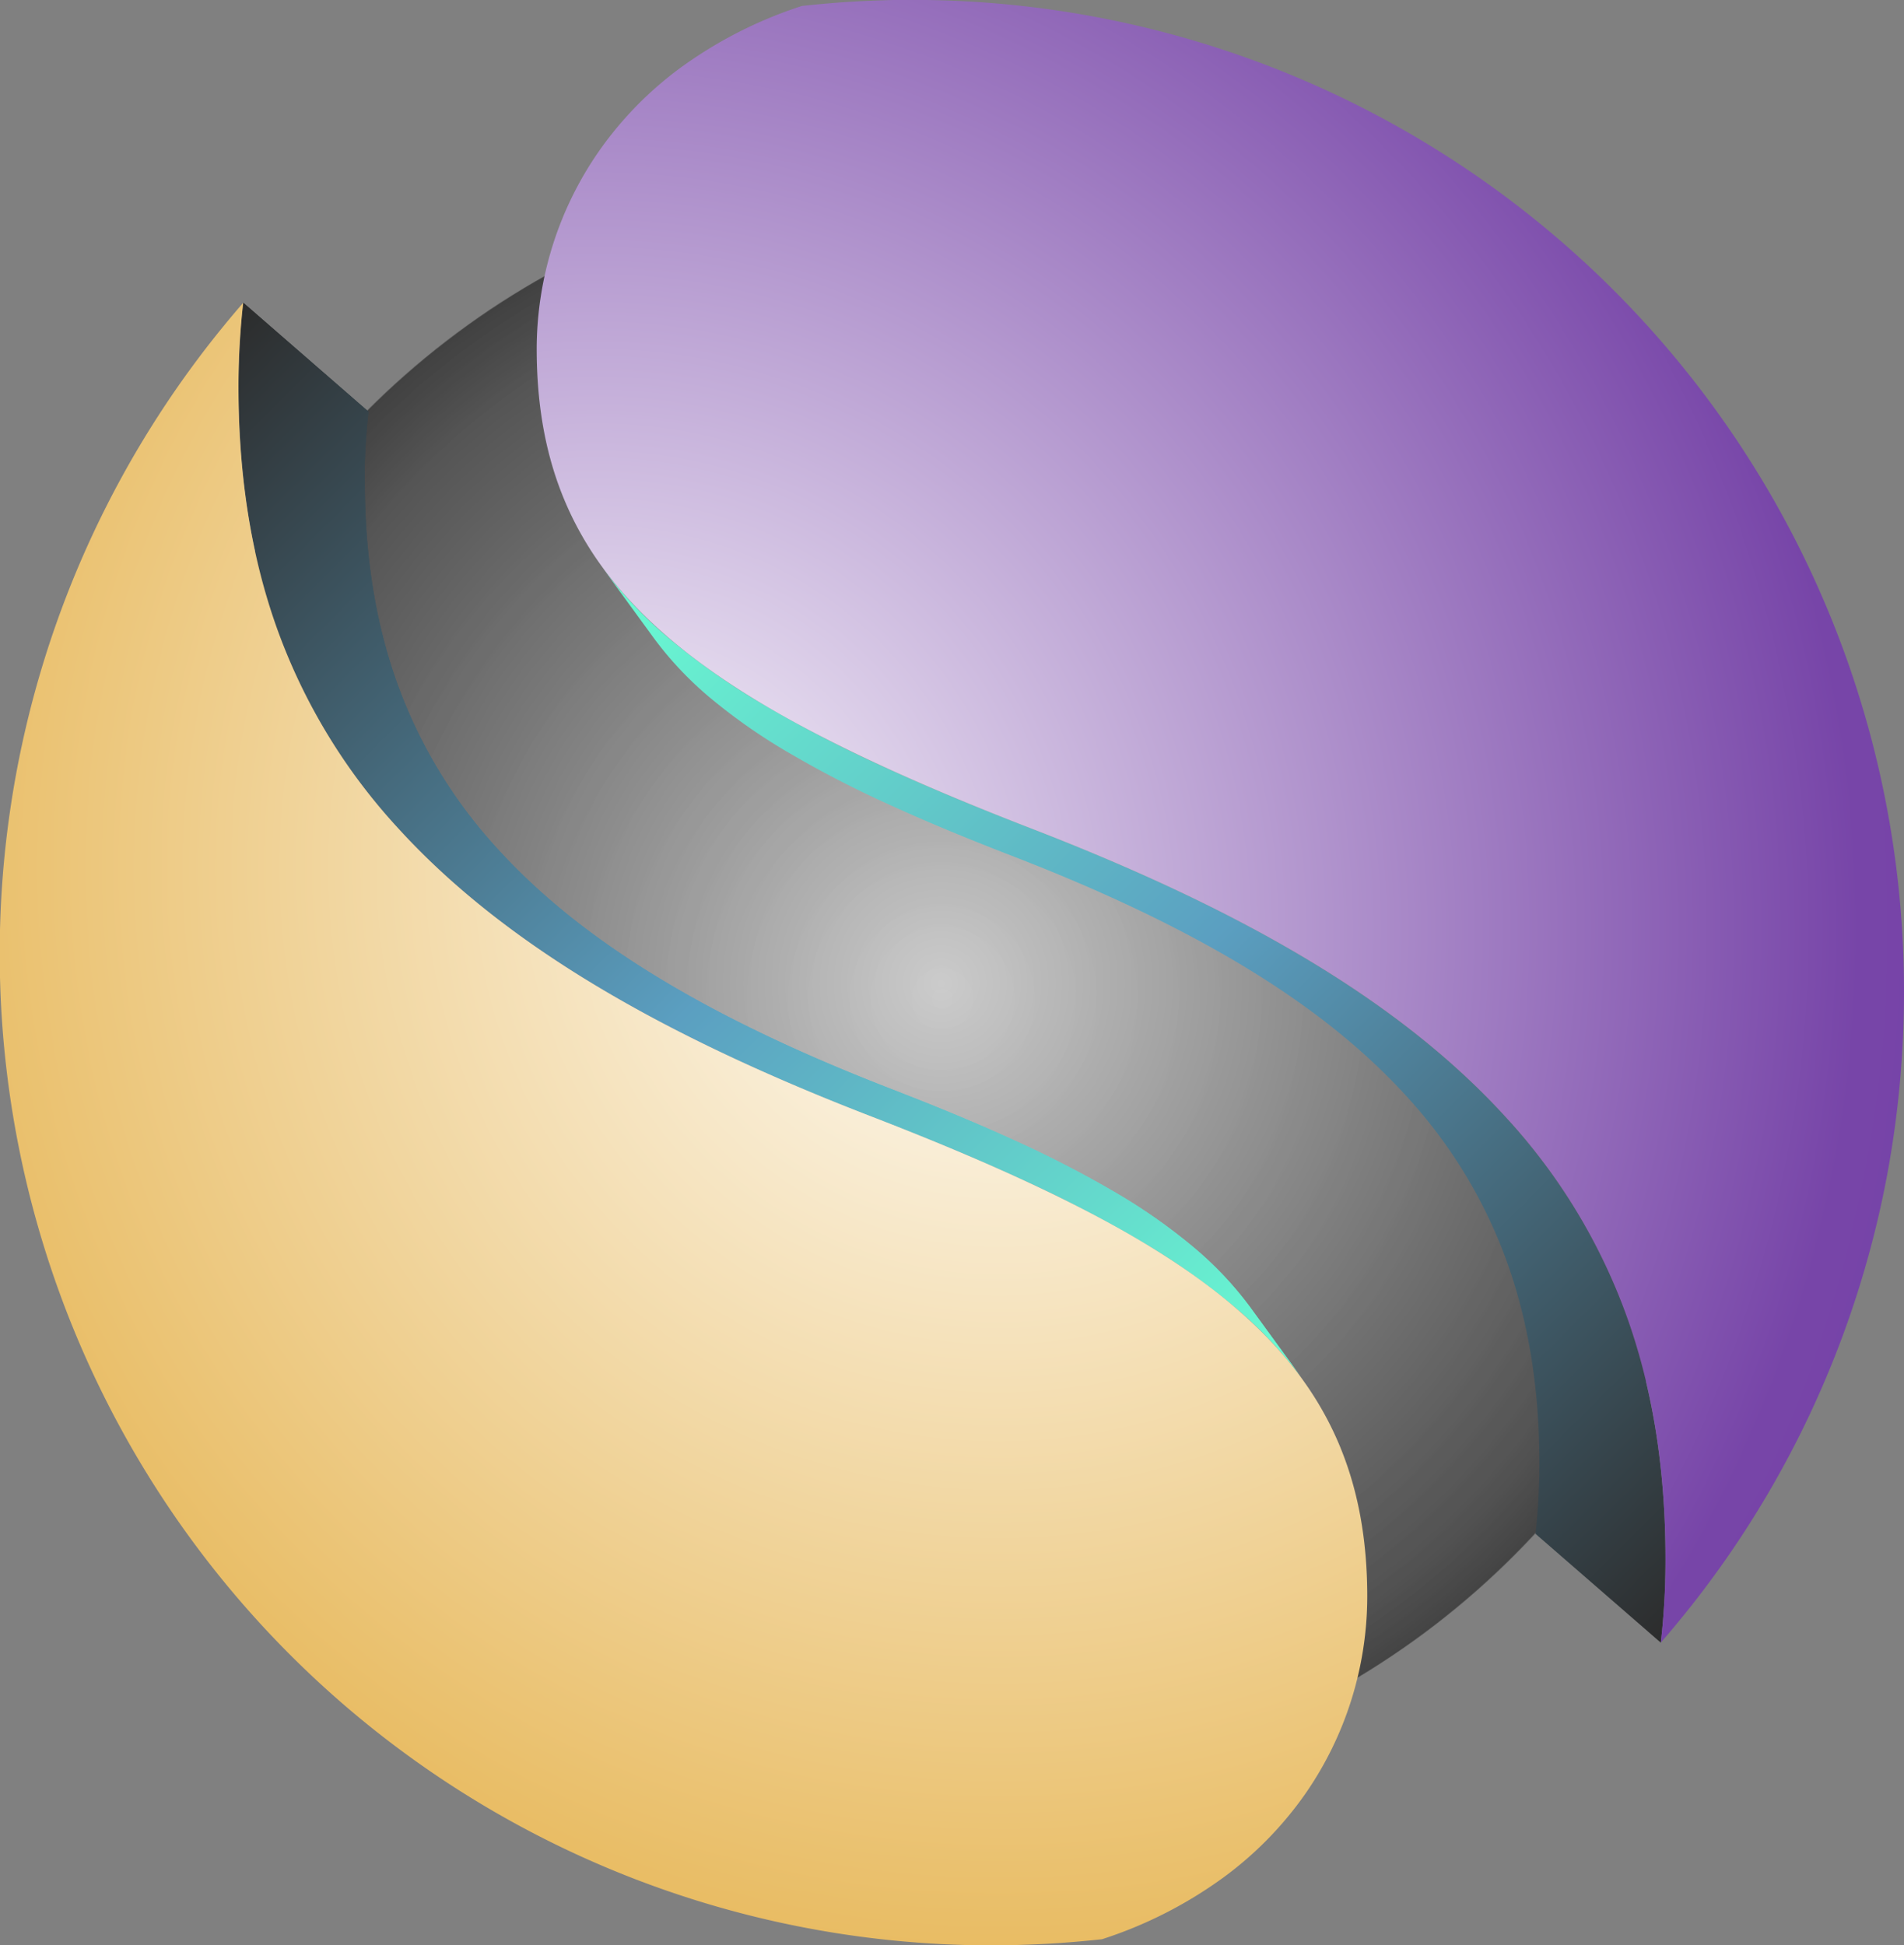 <svg id="Layer_1" data-name="Layer 1" xmlns="http://www.w3.org/2000/svg" xmlns:xlink="http://www.w3.org/1999/xlink" viewBox="0 0 430.04 439.41"><rect x="0" y="0" width="430.04" height="439.41" fill="#808080" stroke="none"/><defs><style>.cls-1{fill:url(#linear-gradient);}.cls-2{fill:url(#linear-gradient-2);}.cls-3{fill:url(#radial-gradient);}.cls-4{opacity:0.3;fill:url(#radial-gradient-2);}.cls-5{clip-path:url(#clip-path);}.cls-6{isolation:isolate;}.cls-7{fill:url(#radial-gradient-3);}.cls-8{clip-path:url(#clip-path-2);}.cls-9{fill:url(#radial-gradient-4);}</style><linearGradient id="linear-gradient" x1="766.48" y1="520.71" x2="1107.27" y2="520.71" gradientTransform="translate(606.49 -501.76) rotate(45)" gradientUnits="userSpaceOnUse"><stop offset="0" stop-color="#2c2c2c"/><stop offset="0.54" stop-color="#5b9fc1"/><stop offset="1" stop-color="#6affd3"/></linearGradient><linearGradient id="linear-gradient-2" x1="1005.92" y1="1052.81" x2="1346.71" y2="1052.81" gradientTransform="translate(1107.4 2126.76) rotate(-135)" xlink:href="#linear-gradient"/><radialGradient id="radial-gradient" cx="991.23" cy="531.9" r="182.99" gradientTransform="translate(-883.51 -31.12) rotate(-15.21)" gradientUnits="userSpaceOnUse"><stop offset="0" stop-color="#ccc"/><stop offset="1" stop-color="#575757"/></radialGradient><radialGradient id="radial-gradient-2" cx="212.84" cy="225.64" r="194.16" gradientUnits="userSpaceOnUse"><stop offset="0" stop-opacity="0"/><stop offset="0.86" stop-opacity="0.47"/><stop offset="1"/></radialGradient><clipPath id="clip-path" transform="translate(-745.4 -320.02)"><path class="cls-1" d="M1027.7,615.2l11.7,16.06A93.43,93.43,0,0,0,1024,615a155.76,155.76,0,0,0-21.13-14.79,291.52,291.52,0,0,0-27.07-14c-10-4.61-21.09-9.2-33.21-13.89-23.75-9.16-44.58-18.9-62.47-29.64S847.28,520.17,835.3,507a132.7,132.7,0,0,1-27-44.25c-6-16.47-9-34.81-9-55.43,0-1.6,0-3.19.07-4.77s.11-3.17.2-4.75.2-3.15.33-4.71.28-3.13.46-4.69L828.63,413c-.15,1.29-.28,2.6-.38,3.9s-.21,2.61-.28,3.93-.13,2.63-.17,3.95,0,2.64,0,4c0,17.17,2.51,32.44,7.52,46.15a110.63,110.63,0,0,0,22.49,36.85c10,11,22.42,20.75,37.31,29.69s32.24,17.06,52,24.69c10.09,3.91,19.3,7.73,27.65,11.56a244.19,244.19,0,0,1,22.54,11.64,128.17,128.17,0,0,1,17.59,12.32A78.51,78.51,0,0,1,1027.7,615.2Z"/></clipPath><radialGradient id="radial-gradient-3" cx="971" cy="516" r="520.43" gradientUnits="userSpaceOnUse"><stop offset="0" stop-color="#fff"/><stop offset="0.54" stop-color="#e5b24c"/><stop offset="1" stop-color="#eaa51c"/></radialGradient><clipPath id="clip-path-2" transform="translate(-745.4 -320.02)"><path class="cls-2" d="M893.14,464.24l-11.7-16.05a93.73,93.73,0,0,0,15.4,16.29A155,155,0,0,0,918,479.27a291.61,291.61,0,0,0,27.07,14c10,4.61,21.1,9.2,33.22,13.89,23.74,9.17,44.58,18.9,62.47,29.65s32.84,22.48,44.81,35.66a132.89,132.89,0,0,1,27,44.25c6,16.48,9,34.81,9,55.43q0,2.4-.06,4.77c0,1.59-.11,3.17-.2,4.75s-.2,3.15-.33,4.71-.29,3.13-.46,4.69l-28.31-24.6c.14-1.29.27-2.59.38-3.9s.2-2.61.27-3.93.13-2.62.17-4,.06-2.64.06-4c0-17.17-2.52-32.43-7.53-46.15a110.77,110.77,0,0,0-22.48-36.85c-10-11-22.42-20.75-37.32-29.69s-32.24-17.06-52-24.69c-10.09-3.9-19.3-7.72-27.66-11.56a241.51,241.51,0,0,1-22.53-11.64A129.15,129.15,0,0,1,906,477.81,78.13,78.13,0,0,1,893.14,464.24Z"/></clipPath><radialGradient id="radial-gradient-4" cx="880" cy="530" r="528.4" gradientUnits="userSpaceOnUse"><stop offset="0" stop-color="#fff"/><stop offset="0.54" stop-color="#7745a8"/><stop offset="1" stop-color="#6a32b2"/></radialGradient></defs><title>warpprism</title><circle class="cls-3" cx="212.56" cy="222.01" r="182.99"/><circle class="cls-4" cx="212.42" cy="221.98" r="182.99"/><path class="cls-1" d="M1027.7,615.2l11.7,16.06A93.43,93.43,0,0,0,1024,615a155.76,155.76,0,0,0-21.13-14.79,291.52,291.52,0,0,0-27.07-14c-10-4.61-21.09-9.2-33.21-13.89-23.75-9.16-44.58-18.9-62.47-29.64S847.28,520.17,835.3,507a132.7,132.7,0,0,1-27-44.25c-6-16.47-9-34.81-9-55.43,0-1.6,0-3.19.07-4.77s.11-3.17.2-4.75.2-3.15.33-4.71.28-3.13.46-4.69L828.63,413c-.15,1.29-.28,2.6-.38,3.9s-.21,2.61-.28,3.93-.13,2.63-.17,3.95,0,2.64,0,4c0,17.17,2.51,32.44,7.52,46.15a110.63,110.63,0,0,0,22.49,36.85c10,11,22.42,20.75,37.31,29.69s32.24,17.06,52,24.69c10.09,3.91,19.3,7.73,27.65,11.56a244.19,244.19,0,0,1,22.54,11.64,128.17,128.17,0,0,1,17.59,12.32A78.51,78.51,0,0,1,1027.7,615.2Z" transform="translate(-745.4 -320.02)"/><g class="cls-5"><g class="cls-6"><path class="cls-1" d="M800.32,388.39,828.63,413c-.15,1.29-.28,2.6-.38,3.9s-.21,2.61-.28,3.93-.13,2.63-.17,3.95,0,2.64,0,4c0,17.17,2.51,32.44,7.52,46.15a110.63,110.63,0,0,0,22.49,36.85c10,11,22.42,20.75,37.31,29.69s32.24,17.06,52,24.69c10.09,3.91,19.3,7.73,27.65,11.56a244.19,244.19,0,0,1,22.54,11.64,128.17,128.17,0,0,1,17.59,12.32,78.51,78.51,0,0,1,12.83,13.56l11.7,16.06A93.43,93.43,0,0,0,1024,615a155.76,155.76,0,0,0-21.13-14.79,291.52,291.52,0,0,0-27.07-14c-10-4.61-21.09-9.2-33.21-13.89-23.75-9.16-44.58-18.9-62.47-29.64S847.28,520.17,835.3,507a132.7,132.7,0,0,1-27-44.25c-6-16.47-9-34.81-9-55.43,0-1.6,0-3.19.07-4.77s.11-3.17.2-4.75.2-3.15.33-4.71.28-3.13.46-4.69" transform="translate(-745.4 -320.02)"/></g></g><path class="cls-7" d="M969.47,759.43a224,224,0,0,1-169.15-371c-.18,1.56-.33,3.12-.46,4.69s-.24,3.14-.33,4.71-.16,3.16-.2,4.75-.07,3.17-.07,4.77c0,20.62,3,39,9,55.43a132.7,132.7,0,0,0,27,44.25c12,13.18,26.93,24.92,44.82,35.67s38.72,20.48,62.47,29.64c19.37,7.5,36,14.74,50.14,22.2s25.64,15.14,34.75,23.53,15.81,17.47,20.22,27.75,6.55,21.73,6.55,34.85a78.26,78.26,0,0,1-13.94,44.46,81,81,0,0,1-18.59,19,97.26,97.26,0,0,1-27.39,13.92q-3.06.33-6.14.59c-2.06.17-4.12.32-6.2.43s-4.15.2-6.24.26S971.57,759.43,969.47,759.43Z" transform="translate(-745.4 -320.02)"/><path class="cls-2" d="M893.14,464.24l-11.7-16.05a93.73,93.73,0,0,0,15.4,16.29A155,155,0,0,0,918,479.27a291.61,291.61,0,0,0,27.07,14c10,4.61,21.1,9.2,33.22,13.89,23.74,9.17,44.58,18.9,62.47,29.65s32.84,22.48,44.81,35.66a132.89,132.89,0,0,1,27,44.25c6,16.48,9,34.81,9,55.43q0,2.4-.06,4.77c0,1.59-.11,3.17-.2,4.75s-.2,3.15-.33,4.71-.29,3.13-.46,4.69l-28.31-24.6c.14-1.29.27-2.59.38-3.9s.2-2.61.27-3.93.13-2.62.17-4,.06-2.64.06-4c0-17.17-2.52-32.43-7.53-46.15a110.77,110.77,0,0,0-22.48-36.85c-10-11-22.42-20.75-37.32-29.69s-32.24-17.06-52-24.69c-10.09-3.9-19.3-7.72-27.66-11.56a241.51,241.51,0,0,1-22.53-11.64A129.15,129.15,0,0,1,906,477.81,78.13,78.13,0,0,1,893.14,464.24Z" transform="translate(-745.4 -320.02)"/><g class="cls-8"><g class="cls-6"><path class="cls-2" d="M1120.52,691.05l-28.31-24.6c.14-1.29.27-2.59.38-3.9s.2-2.61.27-3.93.13-2.62.17-4,.06-2.64.06-4c0-17.17-2.52-32.43-7.53-46.15a110.77,110.77,0,0,0-22.48-36.85c-10-11-22.42-20.75-37.32-29.69s-32.24-17.06-52-24.69c-10.09-3.9-19.3-7.72-27.66-11.56a241.51,241.51,0,0,1-22.53-11.64A129.15,129.15,0,0,1,906,477.81a78.13,78.13,0,0,1-12.82-13.57l-11.7-16.05a93.73,93.73,0,0,0,15.4,16.29A155,155,0,0,0,918,479.27a291.61,291.61,0,0,0,27.07,14c10,4.61,21.1,9.2,33.22,13.89,23.74,9.17,44.58,18.9,62.47,29.65s32.84,22.48,44.81,35.66a132.89,132.89,0,0,1,27,44.25c6,16.48,9,34.81,9,55.43q0,2.4-.06,4.77c0,1.59-.11,3.17-.2,4.75s-.2,3.15-.33,4.71-.29,3.13-.46,4.69" transform="translate(-745.4 -320.02)"/></g></g><path class="cls-9" d="M951.36,320a223.89,223.89,0,0,1,224.08,224.07,225.84,225.84,0,0,1-3.77,41.15,223.57,223.57,0,0,1-51.15,105.81c.17-1.56.33-3.12.46-4.69s.24-3.14.33-4.71.15-3.16.2-4.75.06-3.17.06-4.77c0-20.62-3-39-9-55.43a132.89,132.89,0,0,0-27-44.25c-12-13.18-26.92-24.92-44.81-35.66s-38.73-20.48-62.47-29.65c-19.38-7.5-36-14.74-50.15-22.2s-25.63-15.14-34.75-23.53-15.8-17.47-20.22-27.74-6.55-21.73-6.55-34.86a78.38,78.38,0,0,1,13.95-44.46,81,81,0,0,1,18.59-19.05,97.46,97.46,0,0,1,27.38-13.92q3.06-.33,6.15-.59t6.19-.43q3.12-.17,6.24-.26C947.17,320,949.26,320,951.36,320Z" transform="translate(-745.4 -320.02)"/></svg>